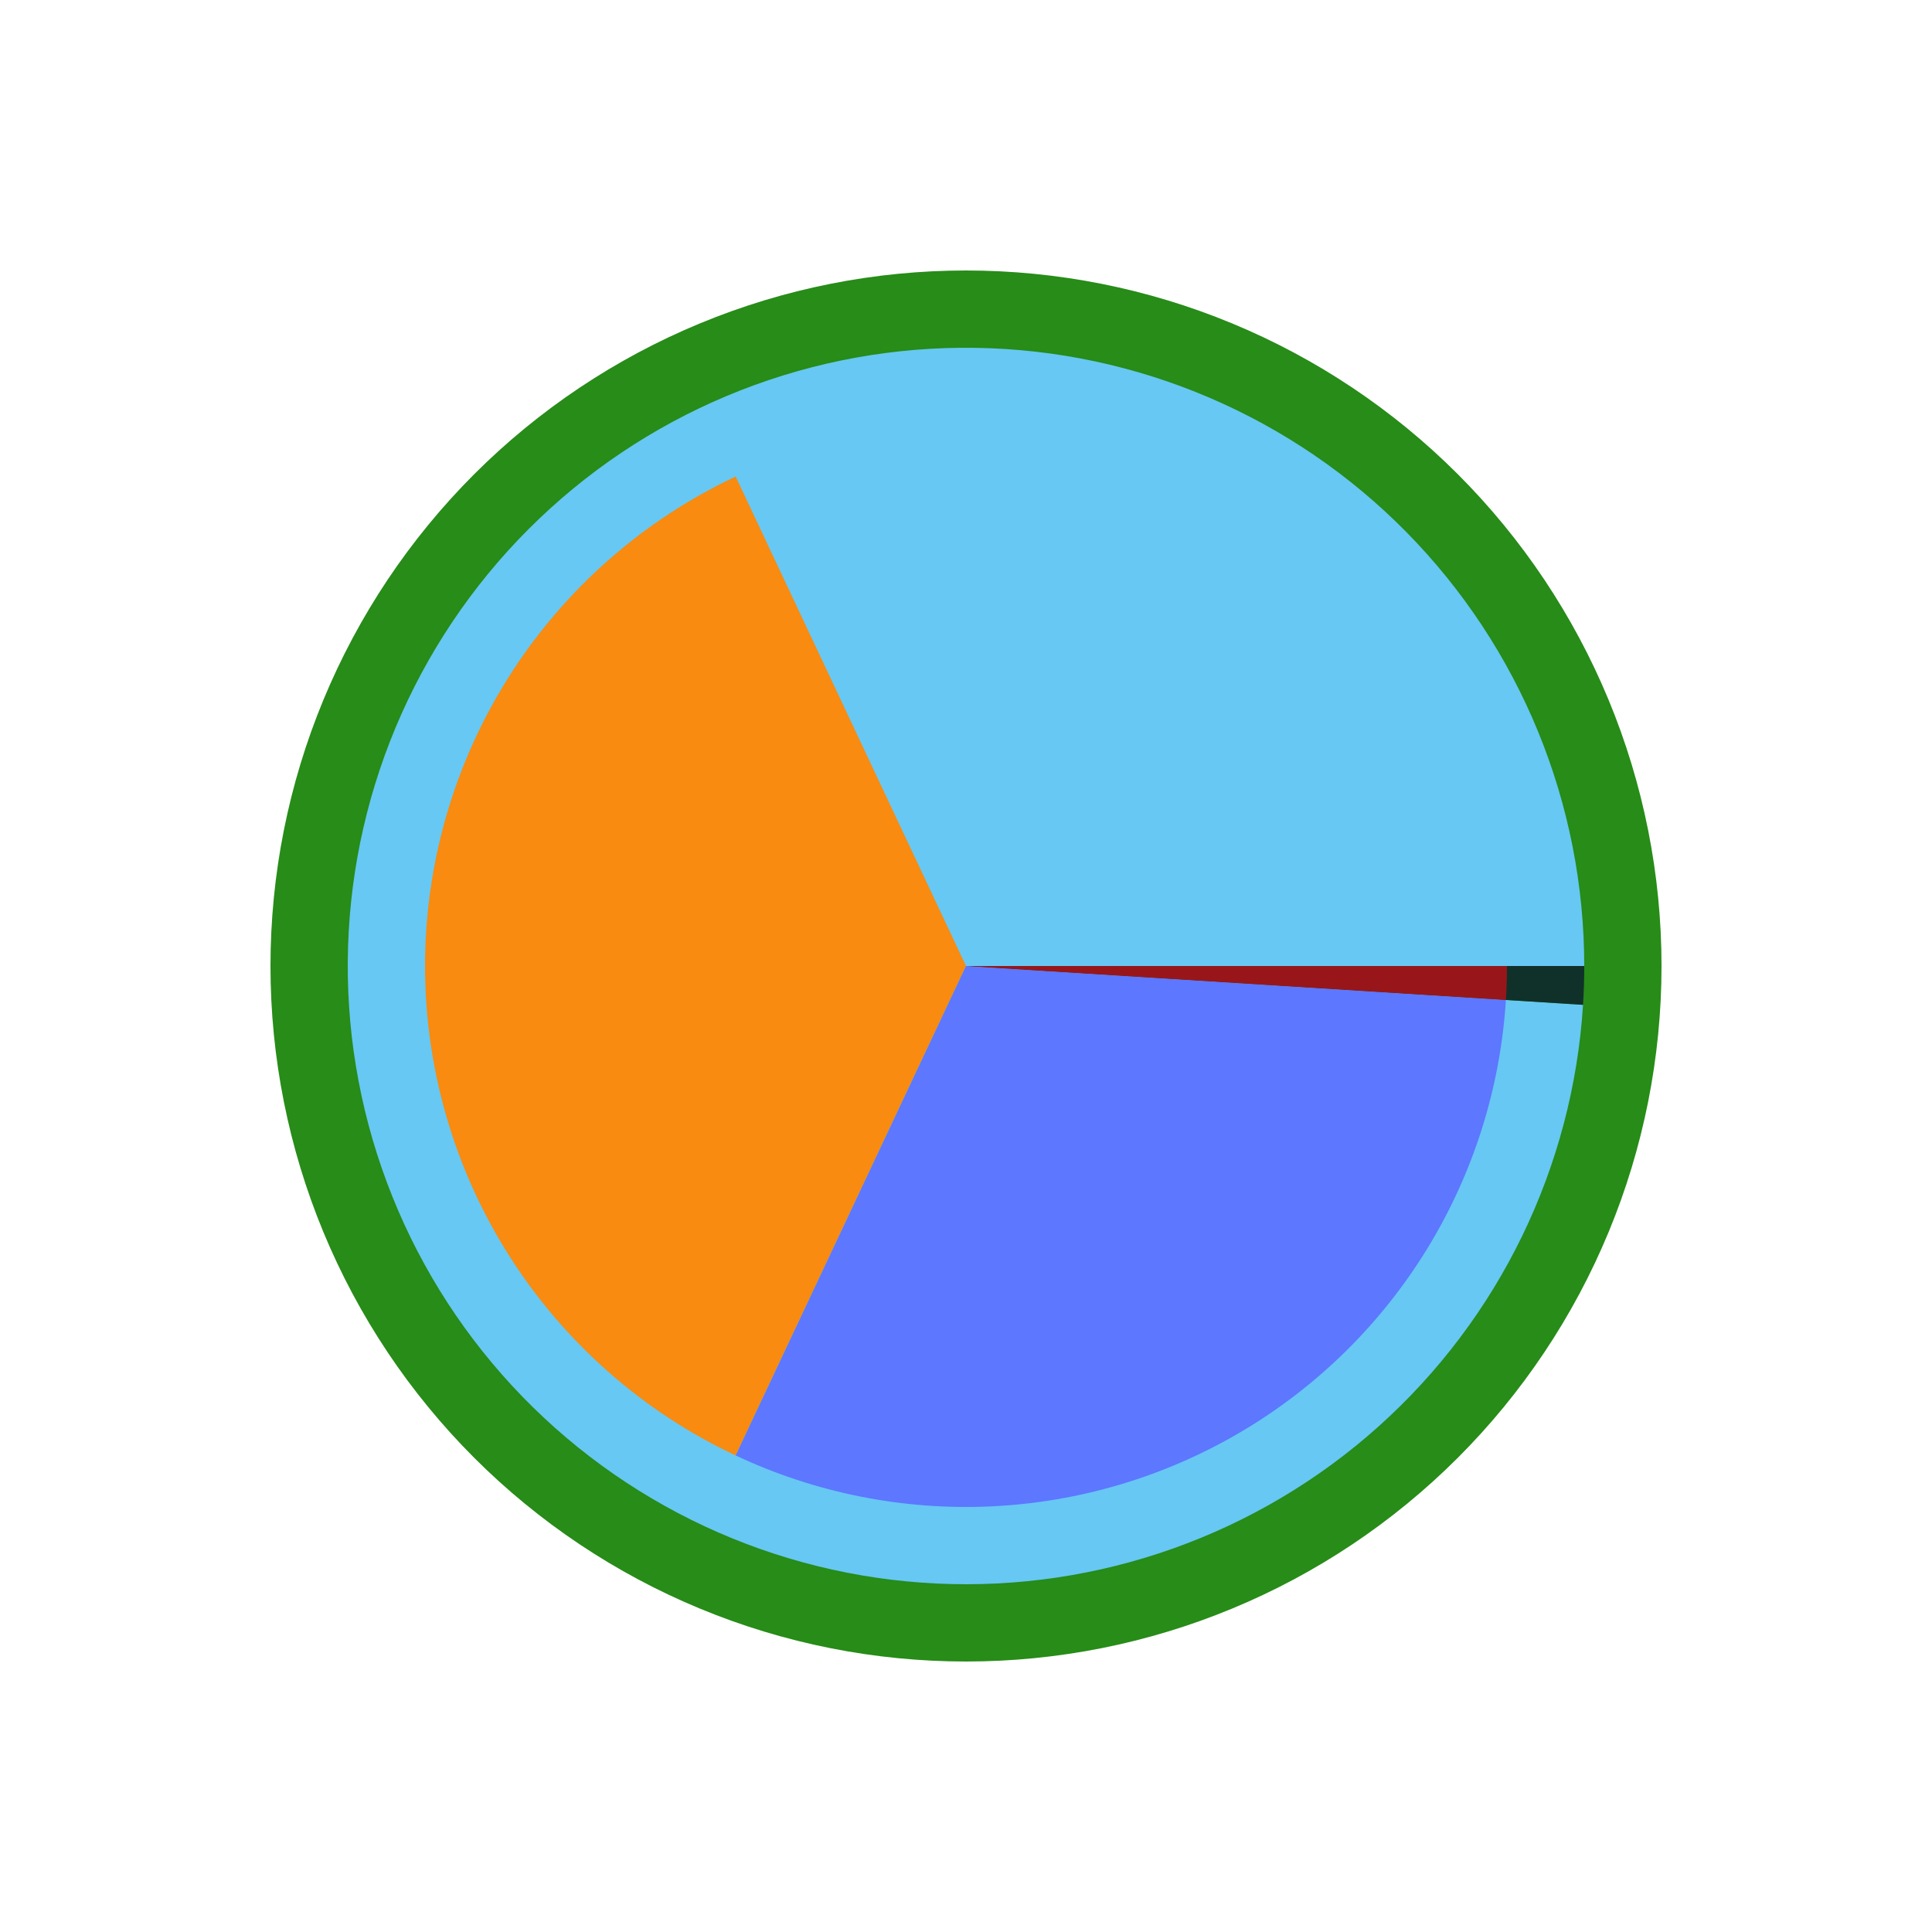 <?xml version="1.0" encoding="utf-8" standalone="no"?>
<!DOCTYPE svg PUBLIC "-//W3C//DTD SVG 1.1//EN"
  "http://www.w3.org/Graphics/SVG/1.1/DTD/svg11.dtd">
<!-- Created with matplotlib (http://matplotlib.org/) -->
<svg height="72pt" version="1.1" viewBox="0 0 72 72" width="72pt" xmlns="http://www.w3.org/2000/svg" xmlns:xlink="http://www.w3.org/1999/xlink">
 <defs>
  <style type="text/css">
*{stroke-linecap:butt;stroke-linejoin:round;}
  </style>
 </defs>
 <g id="figure_1">
  <g id="patch_1">
   <path d="M 0 72 
L 72 72 
L 72 0 
L 0 0 
z
" style="fill:#ffffff;"/>
  </g>
  <g id="axes_1">
   <g id="patch_2">
    <path d="M 61.92 36 
C 61.92 32.596 61.25 29.226 59.947 26.081 
C 58.644 22.936 56.735 20.079 54.328 17.672 
C 51.921 15.265 49.064 13.356 45.919 12.053 
C 42.774 10.75 39.404 10.08 36 10.08 
C 32.596 10.08 29.226 10.75 26.081 12.053 
C 22.936 13.356 20.079 15.265 17.672 17.672 
C 15.265 20.079 13.356 22.936 12.053 26.081 
C 10.75 29.226 10.08 32.596 10.08 36 
C 10.08 39.404 10.75 42.774 12.053 45.919 
C 13.356 49.064 15.265 51.921 17.672 54.328 
C 20.079 56.735 22.936 58.644 26.081 59.947 
C 29.226 61.25 32.596 61.92 36 61.92 
C 39.404 61.92 42.774 61.25 45.919 59.947 
C 49.064 58.644 51.921 56.735 54.328 54.328 
C 56.735 51.921 58.644 49.064 59.947 45.919 
C 61.25 42.774 61.92 39.404 61.92 36 
M 36 36 
M 61.92 36 
z
" style="fill:#278c18;"/>
   </g>
   <g id="patch_3">
    <path d="M 59.04 36 
C 59.04 36 59.04 36 59.04 36 
L 36 36 
L 59.04 36 
z
" style="fill:#278c18;"/>
   </g>
   <g id="patch_4">
    <path d="M 59.04 36 
C 59.04 33.005 58.456 30.038 57.321 27.267 
C 56.185 24.495 54.52 21.971 52.419 19.837 
C 50.318 17.702 47.821 15.998 45.067 14.819 
C 42.314 13.64 39.357 13.01 36.362 12.963 
C 33.367 12.916 30.392 13.453 27.603 14.545 
C 24.813 15.636 22.264 17.262 20.097 19.329 
C 17.929 21.396 16.186 23.867 14.964 26.601 
C 13.742 29.336 13.065 32.283 12.971 35.276 
C 12.877 38.27 13.368 41.253 14.416 44.059 
C 15.463 46.865 17.048 49.44 19.081 51.64 
C 21.114 53.839 23.557 55.621 26.272 56.886 
C 28.987 58.15 31.923 58.873 34.915 59.014 
C 37.906 59.156 40.897 58.712 43.719 57.708 
C 46.541 56.705 49.141 55.161 51.372 53.162 
C 53.603 51.164 55.423 48.75 56.73 46.055 
C 58.037 43.36 58.806 40.436 58.995 37.447 
L 36 36 
L 59.04 36 
z
" style="fill:#67c8f3;"/>
   </g>
   <g id="patch_5">
    <path d="M 58.995 37.447 
C 59.01 37.206 59.021 36.965 59.029 36.724 
C 59.036 36.483 59.04 36.241 59.04 36 
L 36 36 
L 58.995 37.447 
z
" style="fill:#103129;"/>
   </g>
   <g id="patch_6">
    <path d="M 56.16 36 
C 56.16 36 56.16 36 56.16 36 
L 36 36 
L 56.16 36 
z
" style="fill:#278c18;"/>
   </g>
   <g id="patch_7">
    <path d="M 56.16 36 
C 56.16 32.604 55.302 29.263 53.666 26.288 
C 52.031 23.312 49.669 20.798 46.802 18.978 
C 43.935 17.159 40.655 16.093 37.266 15.88 
C 33.877 15.667 30.489 16.313 27.416 17.759 
L 36 36 
L 56.16 36 
z
" style="fill:#67c8f3;"/>
   </g>
   <g id="patch_8">
    <path d="M 27.416 17.759 
C 23.955 19.387 21.028 21.968 18.978 25.198 
C 16.929 28.427 15.84 32.175 15.84 36 
C 15.84 39.825 16.929 43.573 18.978 46.802 
C 21.028 50.032 23.955 52.613 27.416 54.241 
L 36 36 
L 27.416 17.759 
z
" style="fill:#f88b10;"/>
   </g>
   <g id="patch_9">
    <path d="M 27.416 54.241 
C 30.392 55.641 33.665 56.293 36.95 56.138 
C 40.234 55.983 43.432 55.026 46.262 53.353 
C 49.093 51.679 51.471 49.337 53.189 46.534 
C 54.907 43.73 55.914 40.548 56.12 37.266 
L 36 36 
L 27.416 54.241 
z
" style="fill:#5d77fe;"/>
   </g>
   <g id="patch_10">
    <path d="M 56.12 37.266 
C 56.12 37.266 56.12 37.266 56.12 37.266 
L 36 36 
L 56.12 37.266 
z
" style="fill:#103129;"/>
   </g>
   <g id="patch_11">
    <path d="M 56.12 37.266 
C 56.133 37.055 56.143 36.844 56.15 36.633 
C 56.157 36.422 56.16 36.211 56.16 36 
L 36 36 
L 56.12 37.266 
z
" style="fill:#98161a;"/>
   </g>
  </g>
 </g>
</svg>
